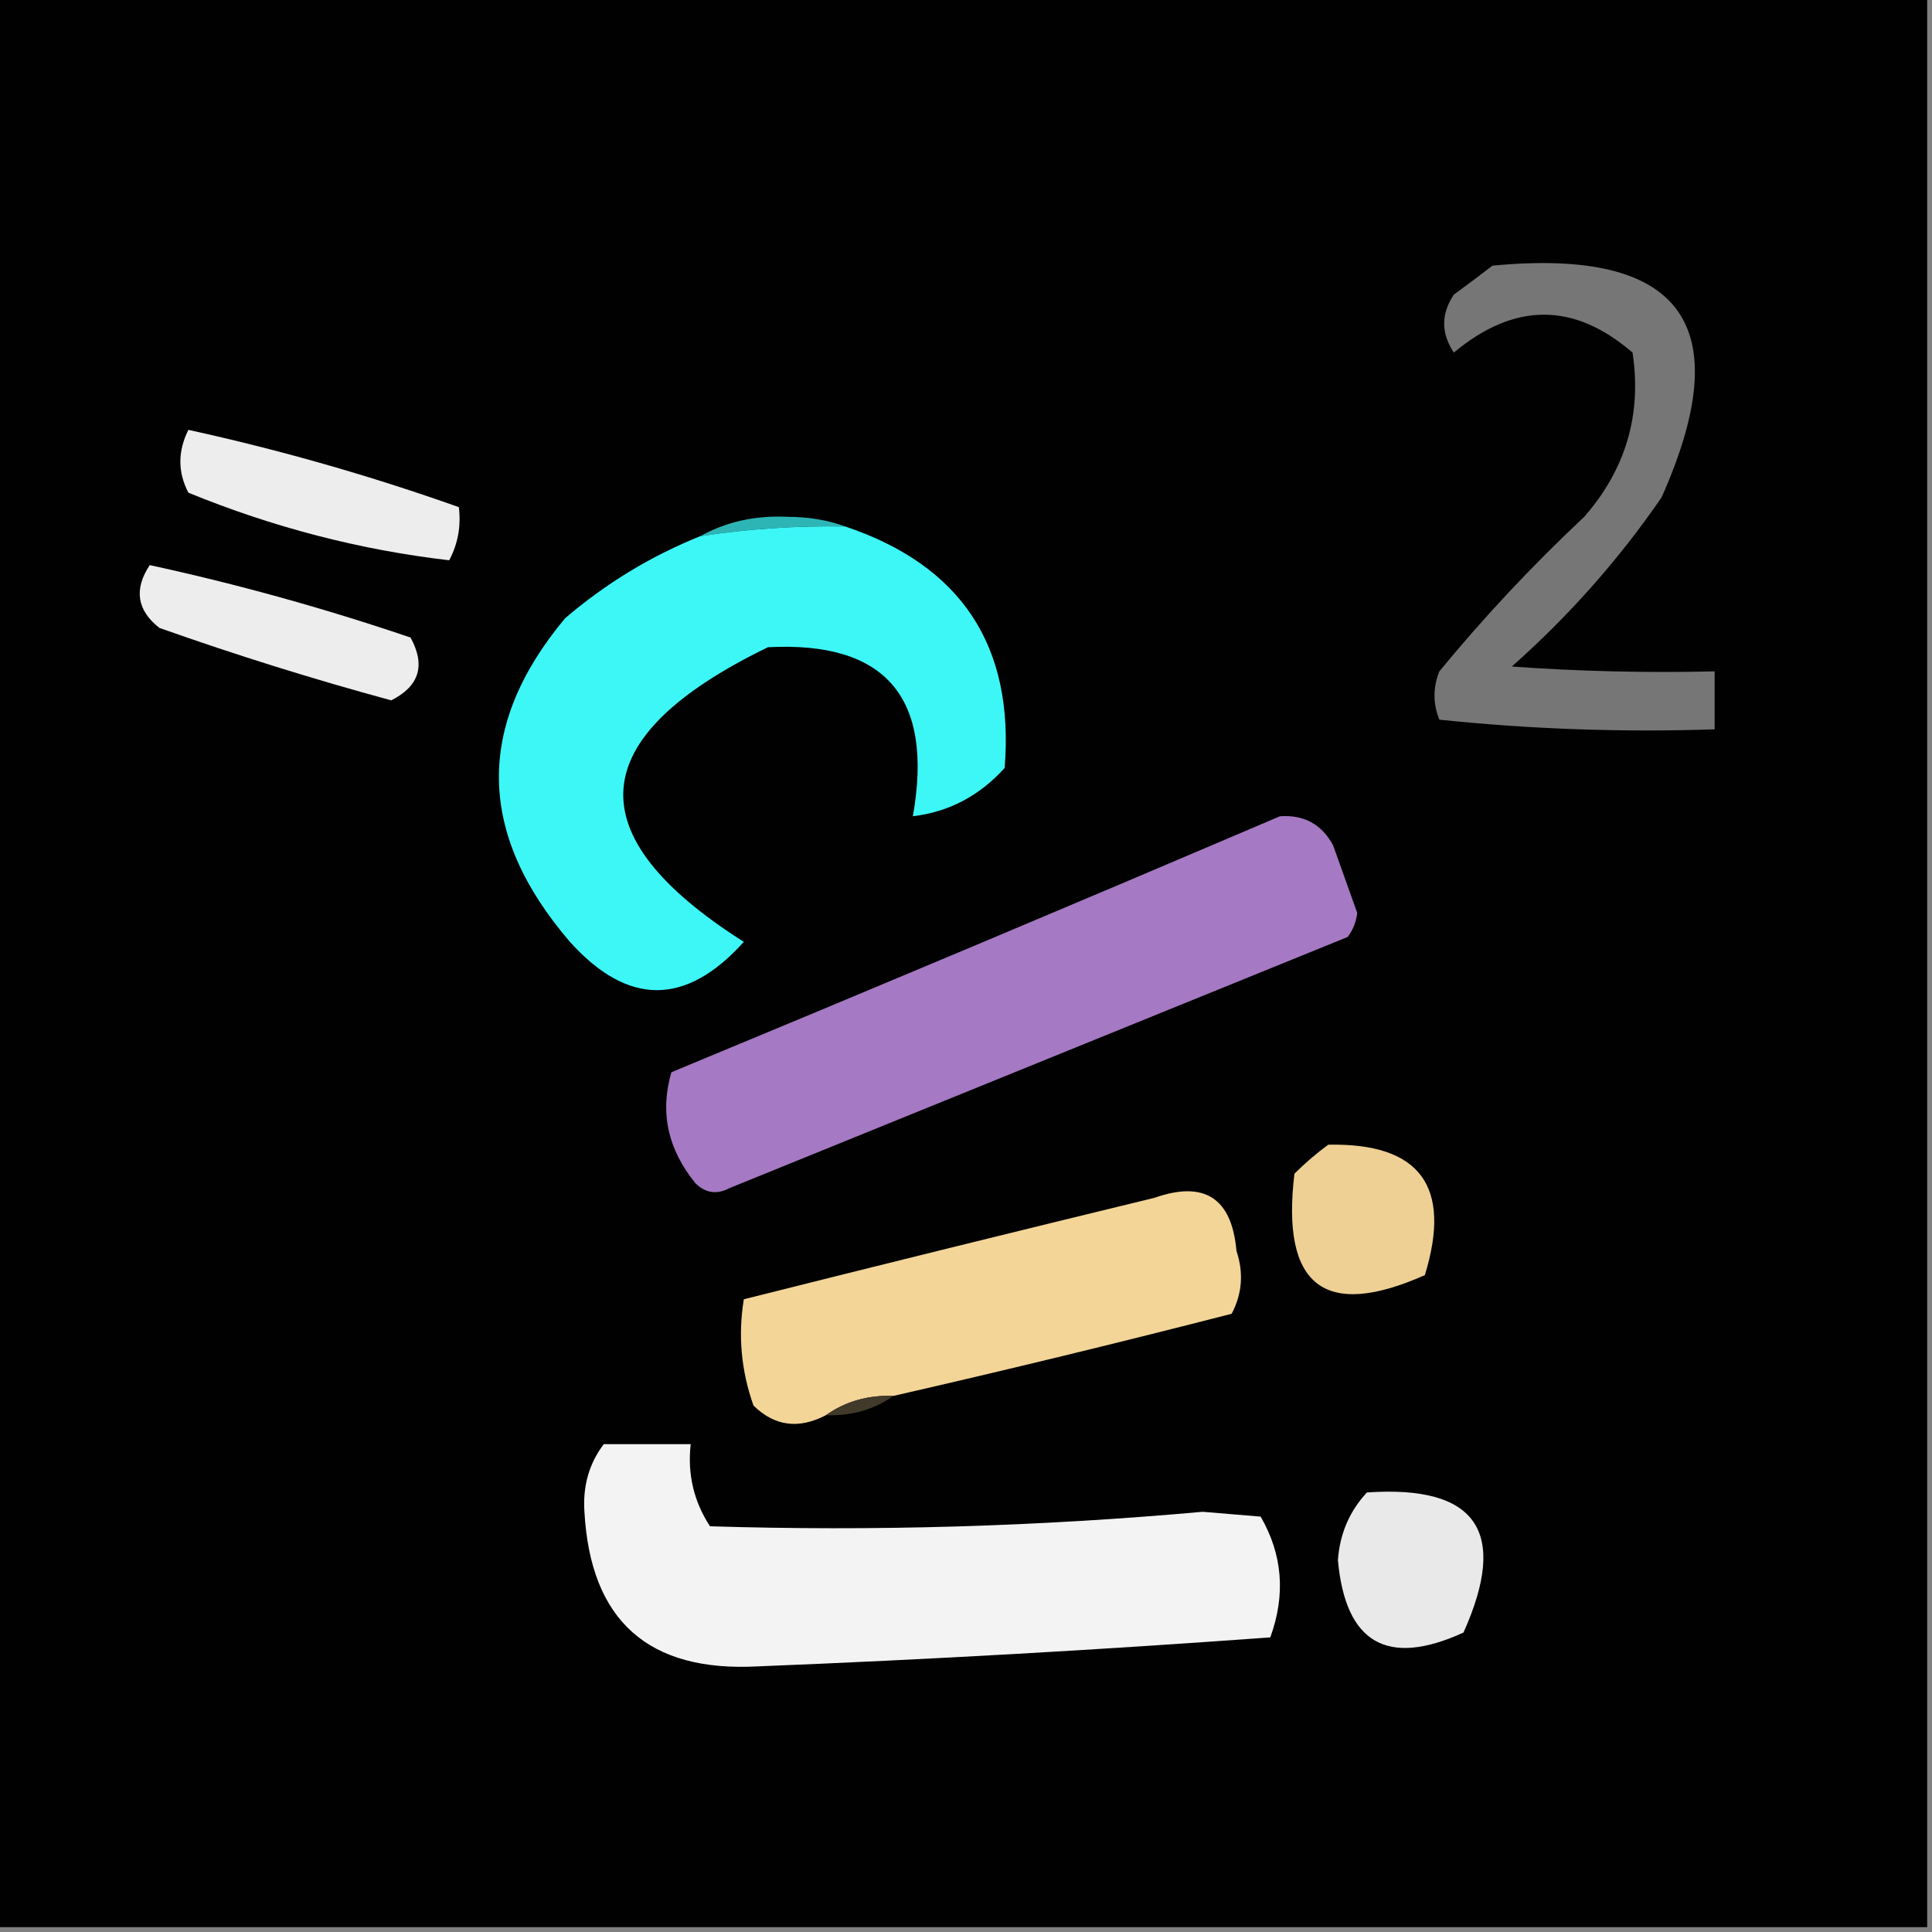<?xml version="1.0" encoding="UTF-8"?>
<!DOCTYPE svg PUBLIC "-//W3C//DTD SVG 1.1//EN" "http://www.w3.org/Graphics/SVG/1.1/DTD/svg11.dtd">
<svg xmlns="http://www.w3.org/2000/svg" version="1.1" width="200px" height="200px" style="shape-rendering:geometricPrecision; text-rendering:geometricPrecision; image-rendering:optimizeQuality; fill-rule:evenodd; clip-rule:evenodd" xmlns:xlink="http://www.w3.org/1999/xlink">
<rect width="100%" height="100%" fill="#808080" stroke="none"/>
<g><path style="opacity:1" fill="#010101" d="M -0.5,-0.5 C 66.167,-0.5 132.833,-0.5 199.5,-0.5C 199.5,66.167 199.5,132.833 199.5,199.5C 132.833,199.5 66.167,199.5 -0.5,199.5C -0.5,132.833 -0.5,66.167 -0.5,-0.5 Z"/></g>
<g><path style="opacity:1" fill="#767676" d="M 154.5,27.5 C 174.14,25.626 179.974,33.626 172,51.5C 167.577,57.928 162.41,63.761 156.5,69C 163.492,69.5 170.492,69.666 177.5,69.5C 177.5,71.5 177.5,73.5 177.5,75.5C 167.917,75.818 158.417,75.485 149,74.5C 148.333,72.833 148.333,71.167 149,69.5C 153.633,63.865 158.633,58.532 164,53.5C 168.306,48.569 169.972,42.903 169,36.5C 162.94,31.268 156.773,31.268 150.5,36.5C 149.167,34.5 149.167,32.5 150.5,30.5C 151.901,29.479 153.235,28.479 154.5,27.5 Z"/></g>
<g><path style="opacity:1" fill="#ededed" d="M 19.5,44.5 C 28.99,46.576 38.324,49.243 47.5,52.5C 47.739,54.467 47.406,56.3 46.5,58C 37.256,56.924 28.256,54.591 19.5,51C 18.395,48.88 18.395,46.713 19.5,44.5 Z"/></g>
<g><path style="opacity:1" fill="#2db5b5" d="M 87.5,54.5 C 82.463,54.413 77.463,54.746 72.5,55.5C 75.186,54.009 78.186,53.343 81.5,53.5C 83.697,53.505 85.697,53.838 87.5,54.5 Z"/></g>
<g><path style="opacity:1" fill="#3df7f7" d="M 87.5,54.5 C 99.52,58.543 105.02,66.876 104,79.5C 101.398,82.383 98.231,84.05 94.5,84.5C 96.681,72.194 91.681,66.361 79.5,67C 60.396,76.279 59.563,86.445 77,97.5C 71,104.167 65,104.167 59,97.5C 49.366,86.302 49.199,75.136 58.5,64C 62.723,60.391 67.39,57.557 72.5,55.5C 77.463,54.746 82.463,54.413 87.5,54.5 Z"/></g>
<g><path style="opacity:1" fill="#ededed" d="M 15.5,58.5 C 24.604,60.477 33.604,62.977 42.5,66C 44.075,68.87 43.408,71.037 40.5,72.5C 32.409,70.303 24.409,67.803 16.5,65C 14.176,63.175 13.843,61.009 15.5,58.5 Z"/></g>
<g><path style="opacity:1" fill="#a579c3" d="M 132.5,84.5 C 134.981,84.323 136.814,85.323 138,87.5C 138.837,89.838 139.67,92.172 140.5,94.5C 140.392,95.442 140.059,96.275 139.5,97C 118.167,105.667 96.833,114.333 75.5,123C 74.216,123.684 73.049,123.517 72,122.5C 69.126,118.98 68.292,115.147 69.5,111C 90.641,102.239 111.641,93.406 132.5,84.5 Z"/></g>
<g><path style="opacity:1" fill="#eed094" d="M 137.5,118.5 C 146.995,118.303 150.329,122.803 147.5,132C 137.1,136.624 132.6,133.124 134,121.5C 135.145,120.364 136.312,119.364 137.5,118.5 Z"/></g>
<g><path style="opacity:1" fill="#f4d598" d="M 92.5,144.5 C 89.848,144.41 87.514,145.076 85.5,146.5C 82.674,147.974 80.174,147.64 78,145.5C 76.724,141.903 76.39,138.236 77,134.5C 91.116,130.95 105.283,127.45 119.5,124C 124.683,122.181 127.516,124.014 128,129.5C 128.758,131.769 128.591,133.936 127.5,136C 115.864,138.992 104.198,141.826 92.5,144.5 Z"/></g>
<g><path style="opacity:1" fill="#41392a" d="M 92.5,144.5 C 90.486,145.924 88.152,146.59 85.5,146.5C 87.514,145.076 89.848,144.41 92.5,144.5 Z"/></g>
<g><path style="opacity:1" fill="#f3f3f3" d="M 62.5,149.5 C 65.5,149.5 68.5,149.5 71.5,149.5C 71.154,152.602 71.821,155.435 73.5,158C 90.525,158.525 107.525,158.025 124.5,156.5C 126.5,156.667 128.5,156.833 130.5,157C 132.774,160.918 133.107,165.085 131.5,169.5C 113.852,170.793 96.185,171.793 78.5,172.5C 67.132,173.129 61.132,167.796 60.5,156.5C 60.319,153.837 60.985,151.503 62.5,149.5 Z"/></g>
<g><path style="opacity:1" fill="#e9e9e9" d="M 141.5,154.5 C 152.86,153.71 156.193,158.543 151.5,169C 143.612,172.607 139.279,170.107 138.5,161.5C 138.695,158.782 139.695,156.449 141.5,154.5 Z"/></g>
</svg>
